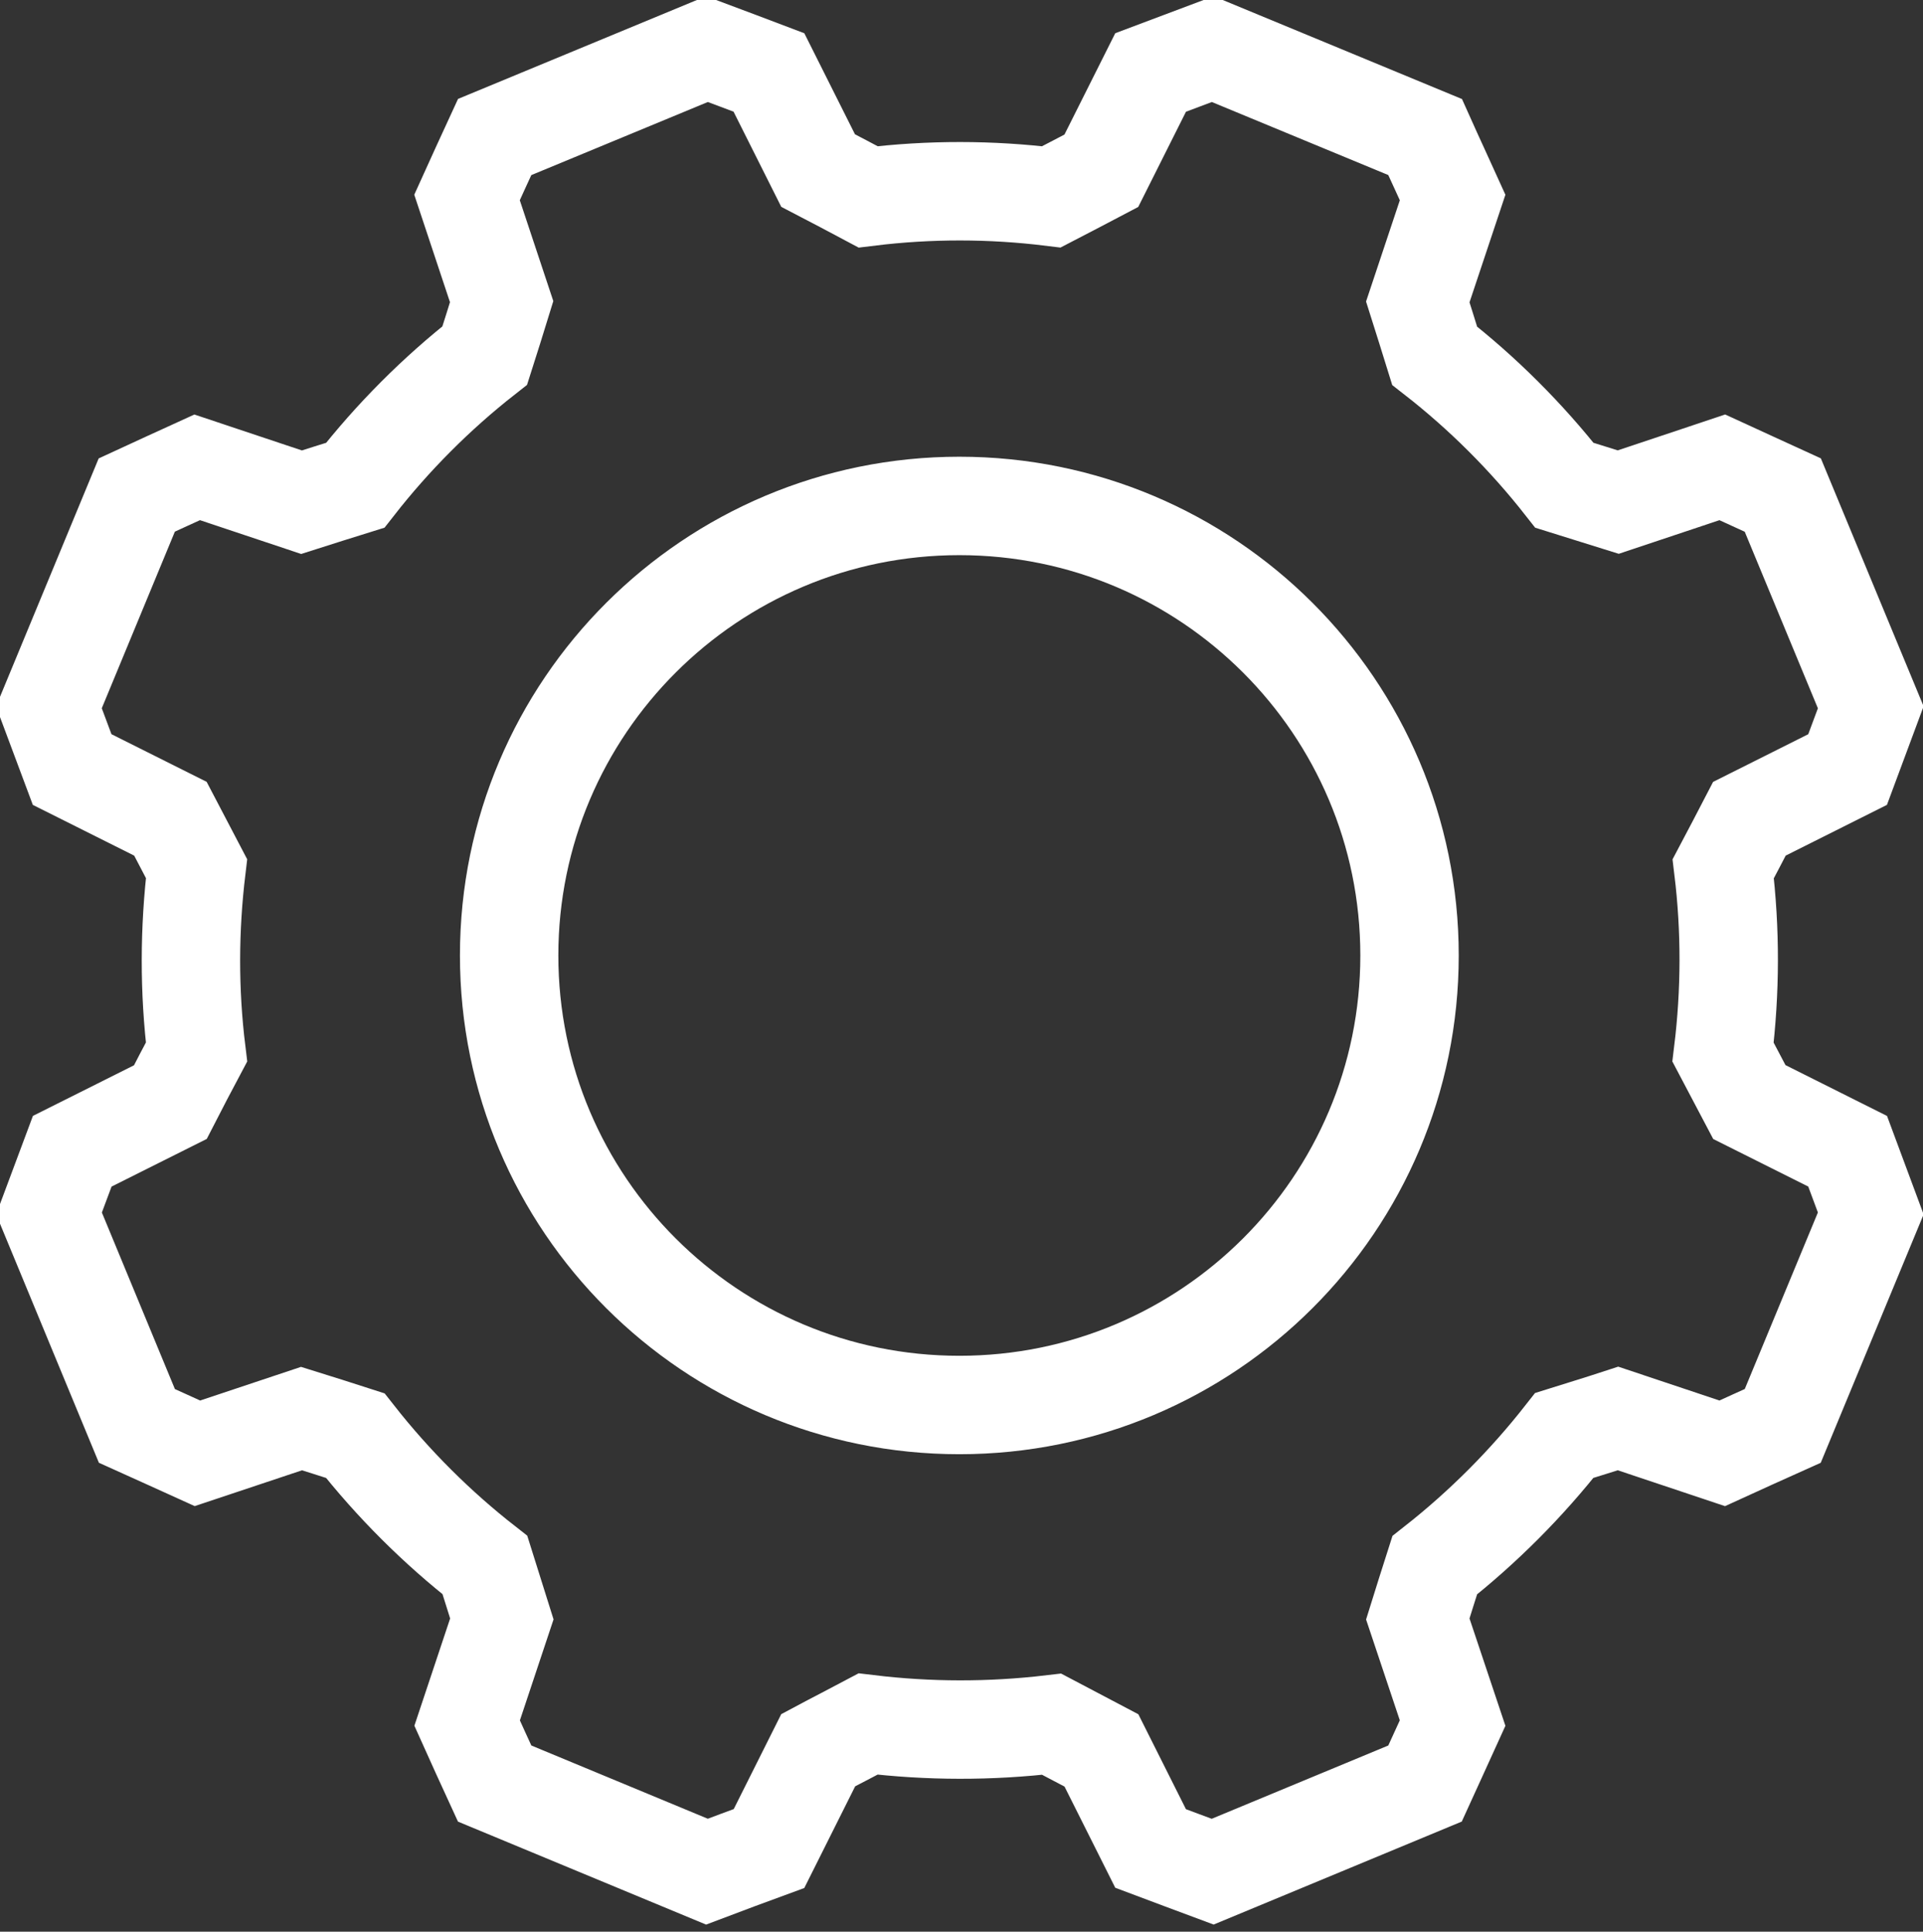 <?xml version="1.0" encoding="utf-8"?>
<!-- Generator: Adobe Illustrator 16.0.0, SVG Export Plug-In . SVG Version: 6.00 Build 0)  -->
<!DOCTYPE svg PUBLIC "-//W3C//DTD SVG 1.1//EN" "http://www.w3.org/Graphics/SVG/1.1/DTD/svg11.dtd">
<svg version="1.1" id="Vrstva_1" xmlns="http://www.w3.org/2000/svg" xmlns:xlink="http://www.w3.org/1999/xlink" x="0px" y="0px"
	 width="19.542px" height="19.625px" viewBox="0 0 19.542 19.625" enable-background="new 0 0 19.542 19.625" xml:space="preserve">
<rect x="0" y="0" width="19.542" height="19.625" fill="#333333" stroke="none"/>
<path fill="none" stroke="#FFFFFF" stroke-miterlimit="10" d="M14.324,9.707c0,2.523-2.048,4.567-4.575,4.567
	c-2.526,0-4.575-2.044-4.575-4.567c0-2.522,2.05-4.567,4.575-4.567C12.276,5.14,14.324,7.185,14.324,9.707z M19.011,7.186
	l-0.894-2.157c-0.237-0.109-0.379-0.172-0.615-0.281l-1.057,0.353c-0.202-0.063-0.345-0.108-0.547-0.171
	c-0.389-0.496-0.833-0.937-1.319-1.316c-0.063-0.202-0.107-0.346-0.171-0.547l0.354-1.061c-0.107-0.237-0.174-0.377-0.28-0.614
	l-2.158-0.893c-0.243,0.091-0.388,0.145-0.631,0.237l-0.501,0.999c-0.186,0.098-0.319,0.167-0.508,0.265
	c-0.612-0.075-1.236-0.077-1.862,0C8.635,1.9,8.502,1.831,8.314,1.733l-0.5-0.997C7.572,0.644,7.427,0.59,7.184,0.499L5.027,1.392
	C4.918,1.629,4.853,1.769,4.746,2.006l0.352,1.059C5.036,3.267,4.99,3.411,4.926,3.612C4.431,4,3.99,4.444,3.61,4.93
	C3.408,4.993,3.264,5.038,3.064,5.102l-1.06-0.354C1.768,4.856,1.625,4.92,1.39,5.029L0.497,7.186
	c0.091,0.243,0.145,0.389,0.236,0.632l0.999,0.5c0.098,0.187,0.167,0.321,0.265,0.507c-0.074,0.615-0.077,1.238,0,1.863
	c-0.1,0.188-0.169,0.32-0.266,0.509l-0.997,0.499c-0.091,0.243-0.145,0.388-0.236,0.632l0.893,2.158
	c0.236,0.106,0.378,0.172,0.615,0.279l1.058-0.353c0.202,0.063,0.345,0.108,0.546,0.173c0.39,0.496,0.833,0.936,1.318,1.315
	c0.064,0.202,0.109,0.345,0.172,0.547l-0.353,1.059c0.106,0.237,0.172,0.378,0.28,0.614l2.157,0.895
	c0.243-0.092,0.388-0.146,0.631-0.235l0.5-0.999c0.187-0.1,0.321-0.167,0.507-0.266c0.614,0.074,1.238,0.076,1.865,0.002
	c0.186,0.098,0.319,0.167,0.506,0.266l0.5,0.997c0.243,0.092,0.388,0.144,0.631,0.235l2.157-0.895
	c0.107-0.236,0.174-0.377,0.281-0.614l-0.354-1.058c0.063-0.201,0.107-0.344,0.172-0.546c0.496-0.39,0.936-0.833,1.317-1.319
	c0.201-0.063,0.344-0.106,0.546-0.172l1.059,0.354c0.237-0.108,0.378-0.173,0.615-0.279l0.894-2.158
	c-0.091-0.244-0.145-0.389-0.235-0.632l-0.999-0.5c-0.099-0.187-0.168-0.319-0.267-0.507c0.075-0.613,0.078-1.238,0.002-1.863
	c0.099-0.187,0.169-0.321,0.266-0.508l0.998-0.5C18.867,7.574,18.921,7.429,19.011,7.186z"/>
</svg>
